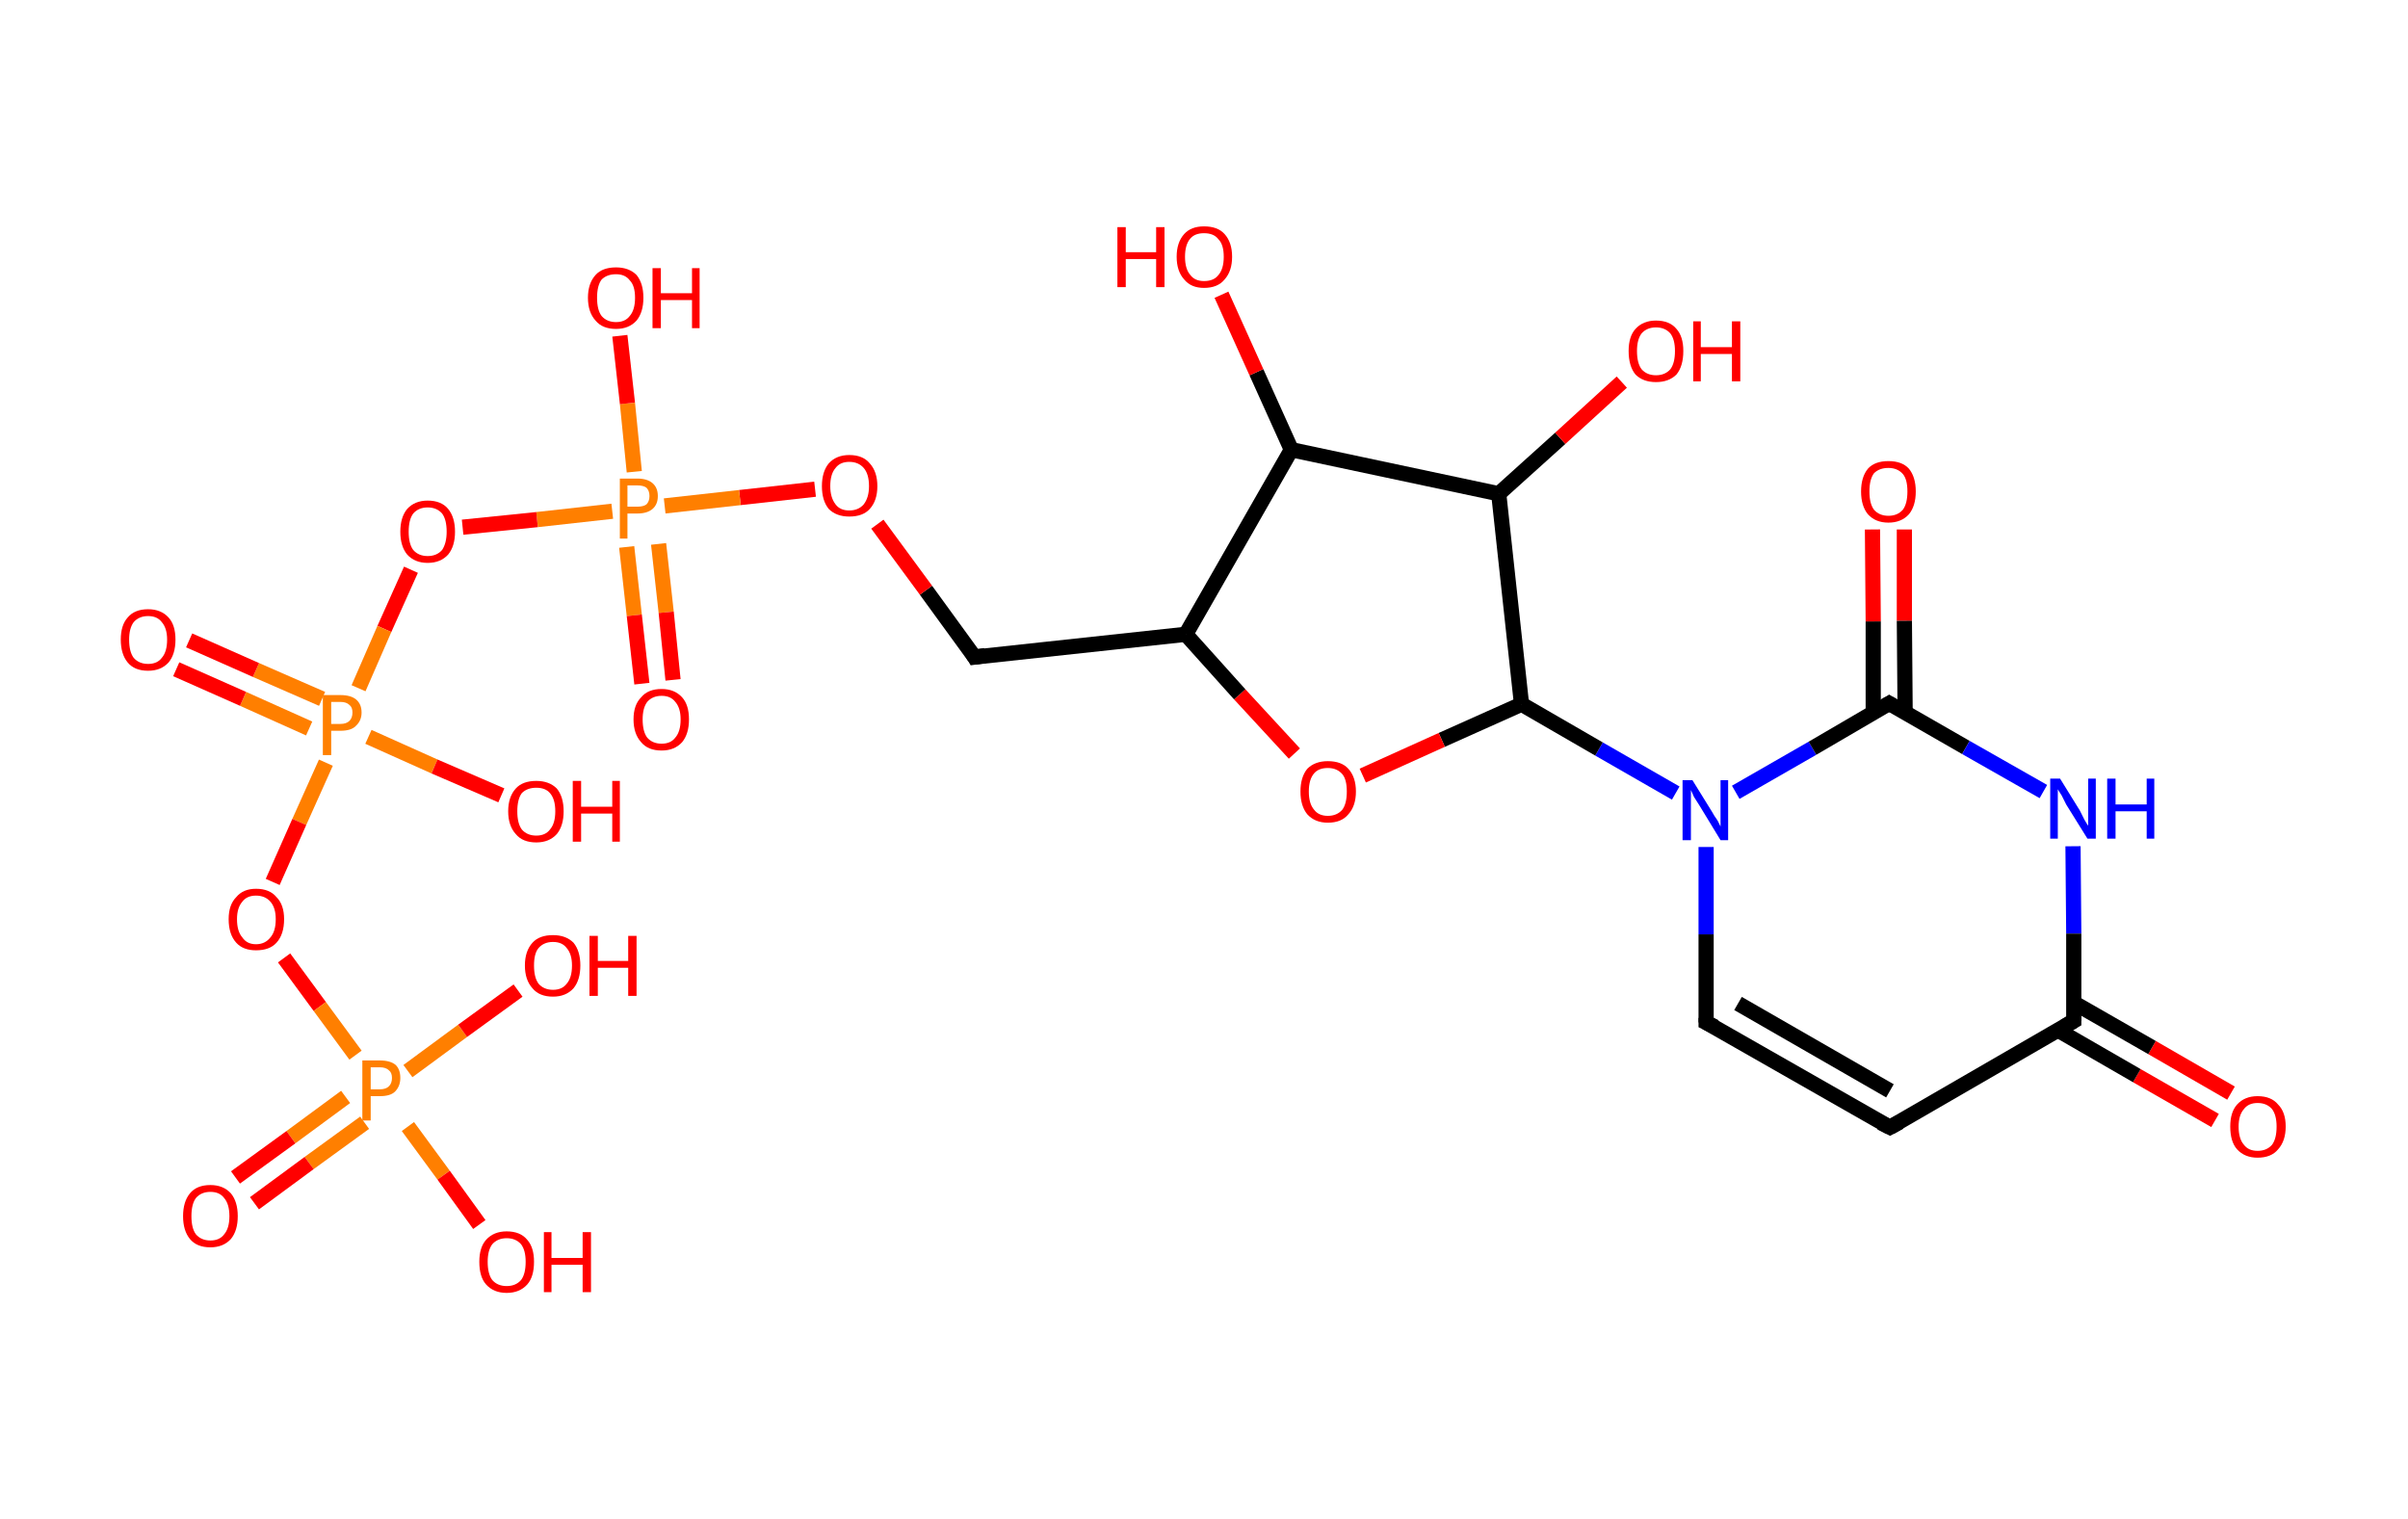 <?xml version='1.0' encoding='ASCII' standalone='yes'?>
<svg xmlns="http://www.w3.org/2000/svg" xmlns:rdkit="http://www.rdkit.org/xml" xmlns:xlink="http://www.w3.org/1999/xlink" version="1.1" baseProfile="full" xml:space="preserve" width="317px" height="200px" viewBox="0 0 317 200">
<!-- END OF HEADER -->
<rect style="opacity:1.0;fill:#FFFFFF;stroke:none" width="317.0" height="200.0" x="0.0" y="0.0"> </rect>
<path class="bond-0 atom-0 atom-1" d="M 291.6,147.5 L 281.3,141.6" style="fill:none;fill-rule:evenodd;stroke:#FF0000;stroke-width:2.0px;stroke-linecap:butt;stroke-linejoin:miter;stroke-opacity:1"/>
<path class="bond-0 atom-0 atom-1" d="M 281.3,141.6 L 270.9,135.6" style="fill:none;fill-rule:evenodd;stroke:#000000;stroke-width:2.0px;stroke-linecap:butt;stroke-linejoin:miter;stroke-opacity:1"/>
<path class="bond-0 atom-0 atom-1" d="M 293.7,143.9 L 283.3,137.9" style="fill:none;fill-rule:evenodd;stroke:#FF0000;stroke-width:2.0px;stroke-linecap:butt;stroke-linejoin:miter;stroke-opacity:1"/>
<path class="bond-0 atom-0 atom-1" d="M 283.3,137.9 L 273.0,132.0" style="fill:none;fill-rule:evenodd;stroke:#000000;stroke-width:2.0px;stroke-linecap:butt;stroke-linejoin:miter;stroke-opacity:1"/>
<path class="bond-1 atom-1 atom-2" d="M 273.0,134.4 L 248.8,148.4" style="fill:none;fill-rule:evenodd;stroke:#000000;stroke-width:2.0px;stroke-linecap:butt;stroke-linejoin:miter;stroke-opacity:1"/>
<path class="bond-2 atom-2 atom-3" d="M 248.8,148.4 L 224.6,134.6" style="fill:none;fill-rule:evenodd;stroke:#000000;stroke-width:2.0px;stroke-linecap:butt;stroke-linejoin:miter;stroke-opacity:1"/>
<path class="bond-2 atom-2 atom-3" d="M 248.8,143.6 L 228.8,132.1" style="fill:none;fill-rule:evenodd;stroke:#000000;stroke-width:2.0px;stroke-linecap:butt;stroke-linejoin:miter;stroke-opacity:1"/>
<path class="bond-3 atom-3 atom-4" d="M 224.6,134.6 L 224.6,123.0" style="fill:none;fill-rule:evenodd;stroke:#000000;stroke-width:2.0px;stroke-linecap:butt;stroke-linejoin:miter;stroke-opacity:1"/>
<path class="bond-3 atom-3 atom-4" d="M 224.6,123.0 L 224.6,111.5" style="fill:none;fill-rule:evenodd;stroke:#0000FF;stroke-width:2.0px;stroke-linecap:butt;stroke-linejoin:miter;stroke-opacity:1"/>
<path class="bond-4 atom-4 atom-5" d="M 220.6,104.4 L 210.5,98.6" style="fill:none;fill-rule:evenodd;stroke:#0000FF;stroke-width:2.0px;stroke-linecap:butt;stroke-linejoin:miter;stroke-opacity:1"/>
<path class="bond-4 atom-4 atom-5" d="M 210.5,98.6 L 200.3,92.7" style="fill:none;fill-rule:evenodd;stroke:#000000;stroke-width:2.0px;stroke-linecap:butt;stroke-linejoin:miter;stroke-opacity:1"/>
<path class="bond-5 atom-5 atom-6" d="M 200.3,92.7 L 189.8,97.4" style="fill:none;fill-rule:evenodd;stroke:#000000;stroke-width:2.0px;stroke-linecap:butt;stroke-linejoin:miter;stroke-opacity:1"/>
<path class="bond-5 atom-5 atom-6" d="M 189.8,97.4 L 179.4,102.1" style="fill:none;fill-rule:evenodd;stroke:#FF0000;stroke-width:2.0px;stroke-linecap:butt;stroke-linejoin:miter;stroke-opacity:1"/>
<path class="bond-6 atom-6 atom-7" d="M 170.4,99.2 L 163.2,91.4" style="fill:none;fill-rule:evenodd;stroke:#FF0000;stroke-width:2.0px;stroke-linecap:butt;stroke-linejoin:miter;stroke-opacity:1"/>
<path class="bond-6 atom-6 atom-7" d="M 163.2,91.4 L 156.1,83.5" style="fill:none;fill-rule:evenodd;stroke:#000000;stroke-width:2.0px;stroke-linecap:butt;stroke-linejoin:miter;stroke-opacity:1"/>
<path class="bond-7 atom-7 atom-8" d="M 156.1,83.5 L 128.3,86.5" style="fill:none;fill-rule:evenodd;stroke:#000000;stroke-width:2.0px;stroke-linecap:butt;stroke-linejoin:miter;stroke-opacity:1"/>
<path class="bond-8 atom-8 atom-9" d="M 128.3,86.5 L 121.9,77.7" style="fill:none;fill-rule:evenodd;stroke:#000000;stroke-width:2.0px;stroke-linecap:butt;stroke-linejoin:miter;stroke-opacity:1"/>
<path class="bond-8 atom-8 atom-9" d="M 121.9,77.7 L 115.5,69.0" style="fill:none;fill-rule:evenodd;stroke:#FF0000;stroke-width:2.0px;stroke-linecap:butt;stroke-linejoin:miter;stroke-opacity:1"/>
<path class="bond-9 atom-9 atom-10" d="M 107.3,64.4 L 97.4,65.5" style="fill:none;fill-rule:evenodd;stroke:#FF0000;stroke-width:2.0px;stroke-linecap:butt;stroke-linejoin:miter;stroke-opacity:1"/>
<path class="bond-9 atom-9 atom-10" d="M 97.4,65.5 L 87.5,66.6" style="fill:none;fill-rule:evenodd;stroke:#FF7F00;stroke-width:2.0px;stroke-linecap:butt;stroke-linejoin:miter;stroke-opacity:1"/>
<path class="bond-10 atom-10 atom-11" d="M 82.5,72.0 L 83.5,81.0" style="fill:none;fill-rule:evenodd;stroke:#FF7F00;stroke-width:2.0px;stroke-linecap:butt;stroke-linejoin:miter;stroke-opacity:1"/>
<path class="bond-10 atom-10 atom-11" d="M 83.5,81.0 L 84.5,90.0" style="fill:none;fill-rule:evenodd;stroke:#FF0000;stroke-width:2.0px;stroke-linecap:butt;stroke-linejoin:miter;stroke-opacity:1"/>
<path class="bond-10 atom-10 atom-11" d="M 86.7,71.6 L 87.7,80.6" style="fill:none;fill-rule:evenodd;stroke:#FF7F00;stroke-width:2.0px;stroke-linecap:butt;stroke-linejoin:miter;stroke-opacity:1"/>
<path class="bond-10 atom-10 atom-11" d="M 87.7,80.6 L 88.6,89.5" style="fill:none;fill-rule:evenodd;stroke:#FF0000;stroke-width:2.0px;stroke-linecap:butt;stroke-linejoin:miter;stroke-opacity:1"/>
<path class="bond-11 atom-10 atom-12" d="M 83.5,62.1 L 82.6,53.1" style="fill:none;fill-rule:evenodd;stroke:#FF7F00;stroke-width:2.0px;stroke-linecap:butt;stroke-linejoin:miter;stroke-opacity:1"/>
<path class="bond-11 atom-10 atom-12" d="M 82.6,53.1 L 81.6,44.2" style="fill:none;fill-rule:evenodd;stroke:#FF0000;stroke-width:2.0px;stroke-linecap:butt;stroke-linejoin:miter;stroke-opacity:1"/>
<path class="bond-12 atom-10 atom-13" d="M 80.6,67.3 L 70.7,68.4" style="fill:none;fill-rule:evenodd;stroke:#FF7F00;stroke-width:2.0px;stroke-linecap:butt;stroke-linejoin:miter;stroke-opacity:1"/>
<path class="bond-12 atom-10 atom-13" d="M 70.7,68.4 L 60.9,69.4" style="fill:none;fill-rule:evenodd;stroke:#FF0000;stroke-width:2.0px;stroke-linecap:butt;stroke-linejoin:miter;stroke-opacity:1"/>
<path class="bond-13 atom-13 atom-14" d="M 54.1,75.0 L 50.6,82.8" style="fill:none;fill-rule:evenodd;stroke:#FF0000;stroke-width:2.0px;stroke-linecap:butt;stroke-linejoin:miter;stroke-opacity:1"/>
<path class="bond-13 atom-13 atom-14" d="M 50.6,82.8 L 47.2,90.6" style="fill:none;fill-rule:evenodd;stroke:#FF7F00;stroke-width:2.0px;stroke-linecap:butt;stroke-linejoin:miter;stroke-opacity:1"/>
<path class="bond-14 atom-14 atom-15" d="M 42.4,92.0 L 33.7,88.2" style="fill:none;fill-rule:evenodd;stroke:#FF7F00;stroke-width:2.0px;stroke-linecap:butt;stroke-linejoin:miter;stroke-opacity:1"/>
<path class="bond-14 atom-14 atom-15" d="M 33.7,88.2 L 24.9,84.3" style="fill:none;fill-rule:evenodd;stroke:#FF0000;stroke-width:2.0px;stroke-linecap:butt;stroke-linejoin:miter;stroke-opacity:1"/>
<path class="bond-14 atom-14 atom-15" d="M 40.7,95.9 L 32.0,92.0" style="fill:none;fill-rule:evenodd;stroke:#FF7F00;stroke-width:2.0px;stroke-linecap:butt;stroke-linejoin:miter;stroke-opacity:1"/>
<path class="bond-14 atom-14 atom-15" d="M 32.0,92.0 L 23.2,88.1" style="fill:none;fill-rule:evenodd;stroke:#FF0000;stroke-width:2.0px;stroke-linecap:butt;stroke-linejoin:miter;stroke-opacity:1"/>
<path class="bond-15 atom-14 atom-16" d="M 48.5,97.0 L 57.2,100.9" style="fill:none;fill-rule:evenodd;stroke:#FF7F00;stroke-width:2.0px;stroke-linecap:butt;stroke-linejoin:miter;stroke-opacity:1"/>
<path class="bond-15 atom-14 atom-16" d="M 57.2,100.9 L 66.0,104.7" style="fill:none;fill-rule:evenodd;stroke:#FF0000;stroke-width:2.0px;stroke-linecap:butt;stroke-linejoin:miter;stroke-opacity:1"/>
<path class="bond-16 atom-14 atom-17" d="M 42.9,100.4 L 39.4,108.2" style="fill:none;fill-rule:evenodd;stroke:#FF7F00;stroke-width:2.0px;stroke-linecap:butt;stroke-linejoin:miter;stroke-opacity:1"/>
<path class="bond-16 atom-14 atom-17" d="M 39.4,108.2 L 35.9,116.1" style="fill:none;fill-rule:evenodd;stroke:#FF0000;stroke-width:2.0px;stroke-linecap:butt;stroke-linejoin:miter;stroke-opacity:1"/>
<path class="bond-17 atom-17 atom-18" d="M 37.4,126.1 L 42.1,132.5" style="fill:none;fill-rule:evenodd;stroke:#FF0000;stroke-width:2.0px;stroke-linecap:butt;stroke-linejoin:miter;stroke-opacity:1"/>
<path class="bond-17 atom-17 atom-18" d="M 42.1,132.5 L 46.8,138.9" style="fill:none;fill-rule:evenodd;stroke:#FF7F00;stroke-width:2.0px;stroke-linecap:butt;stroke-linejoin:miter;stroke-opacity:1"/>
<path class="bond-18 atom-18 atom-19" d="M 45.5,144.4 L 38.3,149.7" style="fill:none;fill-rule:evenodd;stroke:#FF7F00;stroke-width:2.0px;stroke-linecap:butt;stroke-linejoin:miter;stroke-opacity:1"/>
<path class="bond-18 atom-18 atom-19" d="M 38.3,149.7 L 31.0,155.0" style="fill:none;fill-rule:evenodd;stroke:#FF0000;stroke-width:2.0px;stroke-linecap:butt;stroke-linejoin:miter;stroke-opacity:1"/>
<path class="bond-18 atom-18 atom-19" d="M 48.0,147.8 L 40.7,153.1" style="fill:none;fill-rule:evenodd;stroke:#FF7F00;stroke-width:2.0px;stroke-linecap:butt;stroke-linejoin:miter;stroke-opacity:1"/>
<path class="bond-18 atom-18 atom-19" d="M 40.7,153.1 L 33.5,158.4" style="fill:none;fill-rule:evenodd;stroke:#FF0000;stroke-width:2.0px;stroke-linecap:butt;stroke-linejoin:miter;stroke-opacity:1"/>
<path class="bond-19 atom-18 atom-20" d="M 53.7,141.0 L 60.9,135.7" style="fill:none;fill-rule:evenodd;stroke:#FF7F00;stroke-width:2.0px;stroke-linecap:butt;stroke-linejoin:miter;stroke-opacity:1"/>
<path class="bond-19 atom-18 atom-20" d="M 60.9,135.7 L 68.2,130.4" style="fill:none;fill-rule:evenodd;stroke:#FF0000;stroke-width:2.0px;stroke-linecap:butt;stroke-linejoin:miter;stroke-opacity:1"/>
<path class="bond-20 atom-18 atom-21" d="M 53.7,148.3 L 58.4,154.7" style="fill:none;fill-rule:evenodd;stroke:#FF7F00;stroke-width:2.0px;stroke-linecap:butt;stroke-linejoin:miter;stroke-opacity:1"/>
<path class="bond-20 atom-18 atom-21" d="M 58.4,154.7 L 63.1,161.2" style="fill:none;fill-rule:evenodd;stroke:#FF0000;stroke-width:2.0px;stroke-linecap:butt;stroke-linejoin:miter;stroke-opacity:1"/>
<path class="bond-21 atom-7 atom-22" d="M 156.1,83.5 L 170.0,59.2" style="fill:none;fill-rule:evenodd;stroke:#000000;stroke-width:2.0px;stroke-linecap:butt;stroke-linejoin:miter;stroke-opacity:1"/>
<path class="bond-22 atom-22 atom-23" d="M 170.0,59.2 L 165.4,49.0" style="fill:none;fill-rule:evenodd;stroke:#000000;stroke-width:2.0px;stroke-linecap:butt;stroke-linejoin:miter;stroke-opacity:1"/>
<path class="bond-22 atom-22 atom-23" d="M 165.4,49.0 L 160.8,38.8" style="fill:none;fill-rule:evenodd;stroke:#FF0000;stroke-width:2.0px;stroke-linecap:butt;stroke-linejoin:miter;stroke-opacity:1"/>
<path class="bond-23 atom-22 atom-24" d="M 170.0,59.2 L 197.3,65.0" style="fill:none;fill-rule:evenodd;stroke:#000000;stroke-width:2.0px;stroke-linecap:butt;stroke-linejoin:miter;stroke-opacity:1"/>
<path class="bond-24 atom-24 atom-25" d="M 197.3,65.0 L 205.4,57.7" style="fill:none;fill-rule:evenodd;stroke:#000000;stroke-width:2.0px;stroke-linecap:butt;stroke-linejoin:miter;stroke-opacity:1"/>
<path class="bond-24 atom-24 atom-25" d="M 205.4,57.7 L 213.5,50.3" style="fill:none;fill-rule:evenodd;stroke:#FF0000;stroke-width:2.0px;stroke-linecap:butt;stroke-linejoin:miter;stroke-opacity:1"/>
<path class="bond-25 atom-4 atom-26" d="M 228.5,104.3 L 238.6,98.5" style="fill:none;fill-rule:evenodd;stroke:#0000FF;stroke-width:2.0px;stroke-linecap:butt;stroke-linejoin:miter;stroke-opacity:1"/>
<path class="bond-25 atom-4 atom-26" d="M 238.6,98.5 L 248.7,92.6" style="fill:none;fill-rule:evenodd;stroke:#000000;stroke-width:2.0px;stroke-linecap:butt;stroke-linejoin:miter;stroke-opacity:1"/>
<path class="bond-26 atom-26 atom-27" d="M 250.8,93.8 L 250.7,81.7" style="fill:none;fill-rule:evenodd;stroke:#000000;stroke-width:2.0px;stroke-linecap:butt;stroke-linejoin:miter;stroke-opacity:1"/>
<path class="bond-26 atom-26 atom-27" d="M 250.7,81.7 L 250.7,69.7" style="fill:none;fill-rule:evenodd;stroke:#FF0000;stroke-width:2.0px;stroke-linecap:butt;stroke-linejoin:miter;stroke-opacity:1"/>
<path class="bond-26 atom-26 atom-27" d="M 246.6,93.8 L 246.6,81.8" style="fill:none;fill-rule:evenodd;stroke:#000000;stroke-width:2.0px;stroke-linecap:butt;stroke-linejoin:miter;stroke-opacity:1"/>
<path class="bond-26 atom-26 atom-27" d="M 246.6,81.8 L 246.5,69.7" style="fill:none;fill-rule:evenodd;stroke:#FF0000;stroke-width:2.0px;stroke-linecap:butt;stroke-linejoin:miter;stroke-opacity:1"/>
<path class="bond-27 atom-26 atom-28" d="M 248.7,92.6 L 258.8,98.4" style="fill:none;fill-rule:evenodd;stroke:#000000;stroke-width:2.0px;stroke-linecap:butt;stroke-linejoin:miter;stroke-opacity:1"/>
<path class="bond-27 atom-26 atom-28" d="M 258.8,98.4 L 269.0,104.2" style="fill:none;fill-rule:evenodd;stroke:#0000FF;stroke-width:2.0px;stroke-linecap:butt;stroke-linejoin:miter;stroke-opacity:1"/>
<path class="bond-28 atom-28 atom-1" d="M 272.9,111.4 L 273.0,122.9" style="fill:none;fill-rule:evenodd;stroke:#0000FF;stroke-width:2.0px;stroke-linecap:butt;stroke-linejoin:miter;stroke-opacity:1"/>
<path class="bond-28 atom-28 atom-1" d="M 273.0,122.9 L 273.0,134.4" style="fill:none;fill-rule:evenodd;stroke:#000000;stroke-width:2.0px;stroke-linecap:butt;stroke-linejoin:miter;stroke-opacity:1"/>
<path class="bond-29 atom-24 atom-5" d="M 197.3,65.0 L 200.3,92.7" style="fill:none;fill-rule:evenodd;stroke:#000000;stroke-width:2.0px;stroke-linecap:butt;stroke-linejoin:miter;stroke-opacity:1"/>
<path d="M 271.8,135.1 L 273.0,134.4 L 273.0,133.8" style="fill:none;stroke:#000000;stroke-width:2.0px;stroke-linecap:butt;stroke-linejoin:miter;stroke-opacity:1;"/>
<path d="M 250.1,147.7 L 248.8,148.4 L 247.6,147.8" style="fill:none;stroke:#000000;stroke-width:2.0px;stroke-linecap:butt;stroke-linejoin:miter;stroke-opacity:1;"/>
<path d="M 225.8,135.2 L 224.6,134.6 L 224.6,134.0" style="fill:none;stroke:#000000;stroke-width:2.0px;stroke-linecap:butt;stroke-linejoin:miter;stroke-opacity:1;"/>
<path d="M 129.7,86.3 L 128.3,86.5 L 128.0,86.0" style="fill:none;stroke:#000000;stroke-width:2.0px;stroke-linecap:butt;stroke-linejoin:miter;stroke-opacity:1;"/>
<path d="M 248.2,92.9 L 248.7,92.6 L 249.2,92.9" style="fill:none;stroke:#000000;stroke-width:2.0px;stroke-linecap:butt;stroke-linejoin:miter;stroke-opacity:1;"/>
<path class="atom-0" d="M 293.6 148.3 Q 293.6 146.4, 294.5 145.4 Q 295.5 144.3, 297.2 144.3 Q 299.0 144.3, 299.9 145.4 Q 300.9 146.4, 300.9 148.3 Q 300.9 150.2, 299.9 151.3 Q 299.0 152.4, 297.2 152.4 Q 295.5 152.4, 294.5 151.3 Q 293.6 150.3, 293.6 148.3 M 297.2 151.5 Q 298.4 151.5, 299.1 150.7 Q 299.7 149.9, 299.7 148.3 Q 299.7 146.8, 299.1 146.0 Q 298.4 145.2, 297.2 145.2 Q 296.0 145.2, 295.4 146.0 Q 294.7 146.8, 294.7 148.3 Q 294.7 149.9, 295.4 150.7 Q 296.0 151.5, 297.2 151.5 " fill="#FF0000"/>
<path class="atom-4" d="M 222.8 102.7 L 225.4 106.9 Q 225.6 107.3, 226.1 108.0 Q 226.5 108.8, 226.5 108.8 L 226.5 102.7 L 227.5 102.7 L 227.5 110.6 L 226.5 110.6 L 223.7 106.0 Q 223.4 105.5, 223.0 104.9 Q 222.7 104.2, 222.6 104.0 L 222.6 110.6 L 221.5 110.6 L 221.5 102.7 L 222.8 102.7 " fill="#0000FF"/>
<path class="atom-6" d="M 171.2 104.2 Q 171.2 102.3, 172.1 101.2 Q 173.1 100.2, 174.8 100.2 Q 176.6 100.2, 177.5 101.2 Q 178.5 102.3, 178.5 104.2 Q 178.5 106.1, 177.5 107.2 Q 176.6 108.3, 174.8 108.3 Q 173.1 108.3, 172.1 107.2 Q 171.2 106.1, 171.2 104.2 M 174.8 107.4 Q 176.0 107.4, 176.7 106.6 Q 177.3 105.8, 177.3 104.2 Q 177.3 102.6, 176.7 101.9 Q 176.0 101.1, 174.8 101.1 Q 173.6 101.1, 173.0 101.8 Q 172.3 102.6, 172.3 104.2 Q 172.3 105.8, 173.0 106.6 Q 173.6 107.4, 174.8 107.4 " fill="#FF0000"/>
<path class="atom-9" d="M 108.2 64.0 Q 108.2 62.1, 109.1 61.0 Q 110.1 59.9, 111.8 59.9 Q 113.6 59.9, 114.5 61.0 Q 115.5 62.1, 115.5 64.0 Q 115.5 65.9, 114.5 67.0 Q 113.6 68.0, 111.8 68.0 Q 110.1 68.0, 109.1 67.0 Q 108.2 65.9, 108.2 64.0 M 111.8 67.2 Q 113.0 67.2, 113.7 66.4 Q 114.4 65.5, 114.4 64.0 Q 114.4 62.4, 113.7 61.6 Q 113.0 60.8, 111.8 60.8 Q 110.6 60.8, 110.0 61.6 Q 109.3 62.4, 109.3 64.0 Q 109.3 65.5, 110.0 66.4 Q 110.6 67.2, 111.8 67.2 " fill="#FF0000"/>
<path class="atom-10" d="M 83.9 63.0 Q 85.2 63.0, 85.9 63.6 Q 86.6 64.2, 86.6 65.3 Q 86.6 66.4, 85.9 67.0 Q 85.2 67.6, 83.9 67.6 L 82.6 67.6 L 82.6 70.9 L 81.6 70.9 L 81.6 63.0 L 83.9 63.0 M 83.9 66.7 Q 84.7 66.7, 85.1 66.4 Q 85.5 66.0, 85.5 65.3 Q 85.5 64.6, 85.1 64.2 Q 84.7 63.9, 83.9 63.9 L 82.6 63.9 L 82.6 66.7 L 83.9 66.7 " fill="#FF7F00"/>
<path class="atom-11" d="M 83.4 94.7 Q 83.4 92.8, 84.4 91.8 Q 85.3 90.7, 87.1 90.7 Q 88.8 90.7, 89.8 91.8 Q 90.7 92.8, 90.7 94.7 Q 90.7 96.6, 89.8 97.7 Q 88.8 98.8, 87.1 98.8 Q 85.3 98.8, 84.4 97.7 Q 83.4 96.6, 83.4 94.7 M 87.1 97.9 Q 88.3 97.9, 88.9 97.1 Q 89.6 96.3, 89.6 94.7 Q 89.6 93.2, 88.9 92.4 Q 88.3 91.6, 87.1 91.6 Q 85.9 91.6, 85.2 92.4 Q 84.6 93.2, 84.6 94.7 Q 84.6 96.3, 85.2 97.1 Q 85.9 97.9, 87.1 97.9 " fill="#FF0000"/>
<path class="atom-12" d="M 77.4 39.2 Q 77.4 37.3, 78.4 36.2 Q 79.3 35.2, 81.1 35.2 Q 82.8 35.2, 83.8 36.2 Q 84.7 37.3, 84.7 39.2 Q 84.7 41.1, 83.8 42.2 Q 82.8 43.3, 81.1 43.3 Q 79.3 43.3, 78.4 42.2 Q 77.4 41.1, 77.4 39.2 M 81.1 42.4 Q 82.3 42.4, 82.9 41.6 Q 83.6 40.8, 83.6 39.2 Q 83.6 37.6, 82.9 36.9 Q 82.3 36.1, 81.1 36.1 Q 79.9 36.1, 79.2 36.8 Q 78.6 37.6, 78.6 39.2 Q 78.6 40.8, 79.2 41.6 Q 79.9 42.4, 81.1 42.4 " fill="#FF0000"/>
<path class="atom-12" d="M 85.9 35.3 L 87.0 35.3 L 87.0 38.6 L 91.1 38.6 L 91.1 35.3 L 92.1 35.3 L 92.1 43.2 L 91.1 43.2 L 91.1 39.5 L 87.0 39.5 L 87.0 43.2 L 85.9 43.2 L 85.9 35.3 " fill="#FF0000"/>
<path class="atom-13" d="M 52.7 70.0 Q 52.7 68.1, 53.6 67.0 Q 54.6 65.9, 56.3 65.9 Q 58.1 65.9, 59.0 67.0 Q 59.9 68.1, 59.9 70.0 Q 59.9 71.9, 59.0 73.0 Q 58.0 74.1, 56.3 74.1 Q 54.6 74.1, 53.6 73.0 Q 52.7 71.9, 52.7 70.0 M 56.3 73.2 Q 57.5 73.2, 58.2 72.4 Q 58.8 71.5, 58.8 70.0 Q 58.8 68.4, 58.2 67.6 Q 57.5 66.8, 56.3 66.8 Q 55.1 66.8, 54.4 67.6 Q 53.8 68.4, 53.8 70.0 Q 53.8 71.6, 54.4 72.4 Q 55.1 73.2, 56.3 73.2 " fill="#FF0000"/>
<path class="atom-14" d="M 44.8 91.5 Q 46.2 91.5, 46.9 92.1 Q 47.6 92.7, 47.6 93.8 Q 47.6 94.9, 46.8 95.6 Q 46.2 96.2, 44.8 96.2 L 43.6 96.2 L 43.6 99.4 L 42.5 99.4 L 42.5 91.5 L 44.8 91.5 M 44.8 95.3 Q 45.6 95.3, 46.0 94.9 Q 46.4 94.5, 46.4 93.8 Q 46.4 93.1, 46.0 92.8 Q 45.6 92.4, 44.8 92.4 L 43.6 92.4 L 43.6 95.3 L 44.8 95.3 " fill="#FF7F00"/>
<path class="atom-15" d="M 15.9 84.2 Q 15.9 82.3, 16.8 81.3 Q 17.7 80.2, 19.5 80.2 Q 21.2 80.2, 22.2 81.3 Q 23.1 82.3, 23.1 84.2 Q 23.1 86.1, 22.2 87.2 Q 21.2 88.3, 19.5 88.3 Q 17.7 88.3, 16.8 87.2 Q 15.9 86.1, 15.9 84.2 M 19.5 87.4 Q 20.7 87.4, 21.3 86.6 Q 22.0 85.8, 22.0 84.2 Q 22.0 82.7, 21.3 81.9 Q 20.7 81.1, 19.5 81.1 Q 18.3 81.1, 17.6 81.9 Q 17.0 82.7, 17.0 84.2 Q 17.0 85.8, 17.6 86.6 Q 18.3 87.4, 19.5 87.4 " fill="#FF0000"/>
<path class="atom-16" d="M 66.9 106.8 Q 66.9 104.9, 67.9 103.8 Q 68.8 102.8, 70.6 102.8 Q 72.3 102.8, 73.3 103.8 Q 74.2 104.9, 74.2 106.8 Q 74.2 108.7, 73.3 109.8 Q 72.3 110.9, 70.6 110.9 Q 68.8 110.9, 67.9 109.8 Q 66.9 108.7, 66.9 106.8 M 70.6 110.0 Q 71.8 110.0, 72.4 109.2 Q 73.1 108.4, 73.1 106.8 Q 73.1 105.2, 72.4 104.4 Q 71.8 103.7, 70.6 103.7 Q 69.4 103.7, 68.7 104.4 Q 68.1 105.2, 68.1 106.8 Q 68.1 108.4, 68.7 109.2 Q 69.4 110.0, 70.6 110.0 " fill="#FF0000"/>
<path class="atom-16" d="M 75.4 102.8 L 76.5 102.8 L 76.5 106.2 L 80.6 106.2 L 80.6 102.8 L 81.6 102.8 L 81.6 110.8 L 80.6 110.8 L 80.6 107.1 L 76.5 107.1 L 76.5 110.8 L 75.4 110.8 L 75.4 102.8 " fill="#FF0000"/>
<path class="atom-17" d="M 30.1 121.0 Q 30.1 119.1, 31.1 118.1 Q 32.0 117.0, 33.7 117.0 Q 35.5 117.0, 36.4 118.1 Q 37.4 119.1, 37.4 121.0 Q 37.4 123.0, 36.4 124.1 Q 35.5 125.1, 33.7 125.1 Q 32.0 125.1, 31.1 124.1 Q 30.1 123.0, 30.1 121.0 M 33.7 124.3 Q 34.9 124.3, 35.6 123.4 Q 36.3 122.6, 36.3 121.0 Q 36.3 119.5, 35.6 118.7 Q 34.9 117.9, 33.7 117.9 Q 32.5 117.9, 31.9 118.7 Q 31.2 119.5, 31.2 121.0 Q 31.2 122.6, 31.9 123.4 Q 32.5 124.3, 33.7 124.3 " fill="#FF0000"/>
<path class="atom-18" d="M 50.0 139.6 Q 51.4 139.6, 52.1 140.2 Q 52.7 140.8, 52.7 141.9 Q 52.7 143.0, 52.0 143.7 Q 51.4 144.3, 50.0 144.3 L 48.8 144.3 L 48.8 147.5 L 47.7 147.5 L 47.7 139.6 L 50.0 139.6 M 50.0 143.4 Q 50.8 143.4, 51.2 143.0 Q 51.6 142.6, 51.6 141.9 Q 51.6 141.2, 51.2 140.9 Q 50.8 140.5, 50.0 140.5 L 48.8 140.5 L 48.8 143.4 L 50.0 143.4 " fill="#FF7F00"/>
<path class="atom-19" d="M 24.1 160.1 Q 24.1 158.2, 25.0 157.1 Q 25.9 156.0, 27.7 156.0 Q 29.4 156.0, 30.4 157.1 Q 31.3 158.2, 31.3 160.1 Q 31.3 162.0, 30.4 163.1 Q 29.4 164.2, 27.7 164.2 Q 25.9 164.2, 25.0 163.1 Q 24.1 162.0, 24.1 160.1 M 27.7 163.3 Q 28.9 163.3, 29.5 162.5 Q 30.2 161.7, 30.2 160.1 Q 30.2 158.5, 29.5 157.7 Q 28.9 156.9, 27.7 156.9 Q 26.5 156.9, 25.8 157.7 Q 25.2 158.5, 25.2 160.1 Q 25.2 161.7, 25.8 162.5 Q 26.5 163.3, 27.7 163.3 " fill="#FF0000"/>
<path class="atom-20" d="M 69.1 127.1 Q 69.1 125.2, 70.1 124.1 Q 71.0 123.1, 72.8 123.1 Q 74.5 123.1, 75.5 124.1 Q 76.4 125.2, 76.4 127.1 Q 76.4 129.0, 75.5 130.1 Q 74.5 131.2, 72.8 131.2 Q 71.0 131.2, 70.1 130.1 Q 69.1 129.0, 69.1 127.1 M 72.8 130.3 Q 74.0 130.3, 74.6 129.5 Q 75.3 128.7, 75.3 127.1 Q 75.3 125.6, 74.6 124.8 Q 74.0 124.0, 72.8 124.0 Q 71.6 124.0, 70.9 124.8 Q 70.3 125.5, 70.3 127.1 Q 70.3 128.7, 70.9 129.5 Q 71.6 130.3, 72.8 130.3 " fill="#FF0000"/>
<path class="atom-20" d="M 77.6 123.2 L 78.7 123.2 L 78.7 126.5 L 82.7 126.5 L 82.7 123.2 L 83.8 123.2 L 83.8 131.1 L 82.7 131.1 L 82.7 127.4 L 78.7 127.4 L 78.7 131.1 L 77.6 131.1 L 77.6 123.2 " fill="#FF0000"/>
<path class="atom-21" d="M 63.1 166.1 Q 63.1 164.2, 64.0 163.2 Q 65.0 162.1, 66.7 162.1 Q 68.5 162.1, 69.4 163.2 Q 70.3 164.2, 70.3 166.1 Q 70.3 168.1, 69.4 169.1 Q 68.4 170.2, 66.7 170.2 Q 65.0 170.2, 64.0 169.1 Q 63.1 168.1, 63.1 166.1 M 66.7 169.3 Q 67.9 169.3, 68.6 168.5 Q 69.2 167.7, 69.2 166.1 Q 69.2 164.6, 68.6 163.8 Q 67.9 163.0, 66.7 163.0 Q 65.5 163.0, 64.8 163.8 Q 64.2 164.6, 64.2 166.1 Q 64.2 167.7, 64.8 168.5 Q 65.5 169.3, 66.7 169.3 " fill="#FF0000"/>
<path class="atom-21" d="M 71.6 162.2 L 72.6 162.2 L 72.6 165.6 L 76.7 165.6 L 76.7 162.2 L 77.8 162.2 L 77.8 170.1 L 76.7 170.1 L 76.7 166.5 L 72.6 166.5 L 72.6 170.1 L 71.6 170.1 L 71.6 162.2 " fill="#FF0000"/>
<path class="atom-23" d="M 147.1 29.9 L 148.2 29.9 L 148.2 33.2 L 152.2 33.2 L 152.2 29.9 L 153.3 29.9 L 153.3 37.8 L 152.2 37.8 L 152.2 34.1 L 148.2 34.1 L 148.2 37.8 L 147.1 37.8 L 147.1 29.9 " fill="#FF0000"/>
<path class="atom-23" d="M 154.9 33.8 Q 154.9 31.9, 155.9 30.8 Q 156.8 29.8, 158.5 29.8 Q 160.3 29.8, 161.2 30.8 Q 162.2 31.9, 162.2 33.8 Q 162.2 35.7, 161.2 36.8 Q 160.3 37.9, 158.5 37.9 Q 156.8 37.9, 155.9 36.8 Q 154.9 35.7, 154.9 33.8 M 158.5 37.0 Q 159.8 37.0, 160.4 36.2 Q 161.1 35.4, 161.1 33.8 Q 161.1 32.2, 160.4 31.5 Q 159.8 30.7, 158.5 30.7 Q 157.3 30.7, 156.7 31.4 Q 156.0 32.2, 156.0 33.8 Q 156.0 35.4, 156.7 36.2 Q 157.3 37.0, 158.5 37.0 " fill="#FF0000"/>
<path class="atom-25" d="M 214.4 46.2 Q 214.4 44.3, 215.3 43.3 Q 216.3 42.2, 218.0 42.2 Q 219.8 42.2, 220.7 43.3 Q 221.6 44.3, 221.6 46.2 Q 221.6 48.2, 220.7 49.3 Q 219.7 50.3, 218.0 50.3 Q 216.3 50.3, 215.3 49.3 Q 214.4 48.2, 214.4 46.2 M 218.0 49.4 Q 219.2 49.4, 219.9 48.6 Q 220.5 47.8, 220.5 46.2 Q 220.5 44.7, 219.9 43.9 Q 219.2 43.1, 218.0 43.1 Q 216.8 43.1, 216.1 43.9 Q 215.5 44.7, 215.5 46.2 Q 215.5 47.8, 216.1 48.6 Q 216.8 49.4, 218.0 49.4 " fill="#FF0000"/>
<path class="atom-25" d="M 222.9 42.3 L 223.9 42.3 L 223.9 45.7 L 228.0 45.7 L 228.0 42.3 L 229.1 42.3 L 229.1 50.2 L 228.0 50.2 L 228.0 46.6 L 223.9 46.6 L 223.9 50.2 L 222.9 50.2 L 222.9 42.3 " fill="#FF0000"/>
<path class="atom-27" d="M 245.0 64.7 Q 245.0 62.8, 245.9 61.7 Q 246.8 60.7, 248.6 60.7 Q 250.4 60.7, 251.3 61.7 Q 252.2 62.8, 252.2 64.7 Q 252.2 66.6, 251.3 67.7 Q 250.3 68.8, 248.6 68.8 Q 246.9 68.8, 245.9 67.7 Q 245.0 66.6, 245.0 64.7 M 248.6 67.9 Q 249.8 67.9, 250.5 67.1 Q 251.1 66.3, 251.1 64.7 Q 251.1 63.1, 250.5 62.4 Q 249.8 61.6, 248.6 61.6 Q 247.4 61.6, 246.7 62.3 Q 246.1 63.1, 246.1 64.7 Q 246.1 66.3, 246.7 67.1 Q 247.4 67.9, 248.6 67.9 " fill="#FF0000"/>
<path class="atom-28" d="M 271.2 102.5 L 273.8 106.7 Q 274.0 107.1, 274.4 107.9 Q 274.8 108.6, 274.9 108.7 L 274.9 102.5 L 275.9 102.5 L 275.9 110.4 L 274.8 110.4 L 272.0 105.9 Q 271.7 105.3, 271.4 104.7 Q 271.0 104.1, 270.9 103.9 L 270.9 110.4 L 269.9 110.4 L 269.9 102.5 L 271.2 102.5 " fill="#0000FF"/>
<path class="atom-28" d="M 277.4 102.5 L 278.5 102.5 L 278.5 105.9 L 282.6 105.9 L 282.6 102.5 L 283.6 102.5 L 283.6 110.4 L 282.6 110.4 L 282.6 106.8 L 278.5 106.8 L 278.5 110.4 L 277.4 110.4 L 277.4 102.5 " fill="#0000FF"/>
</svg>
